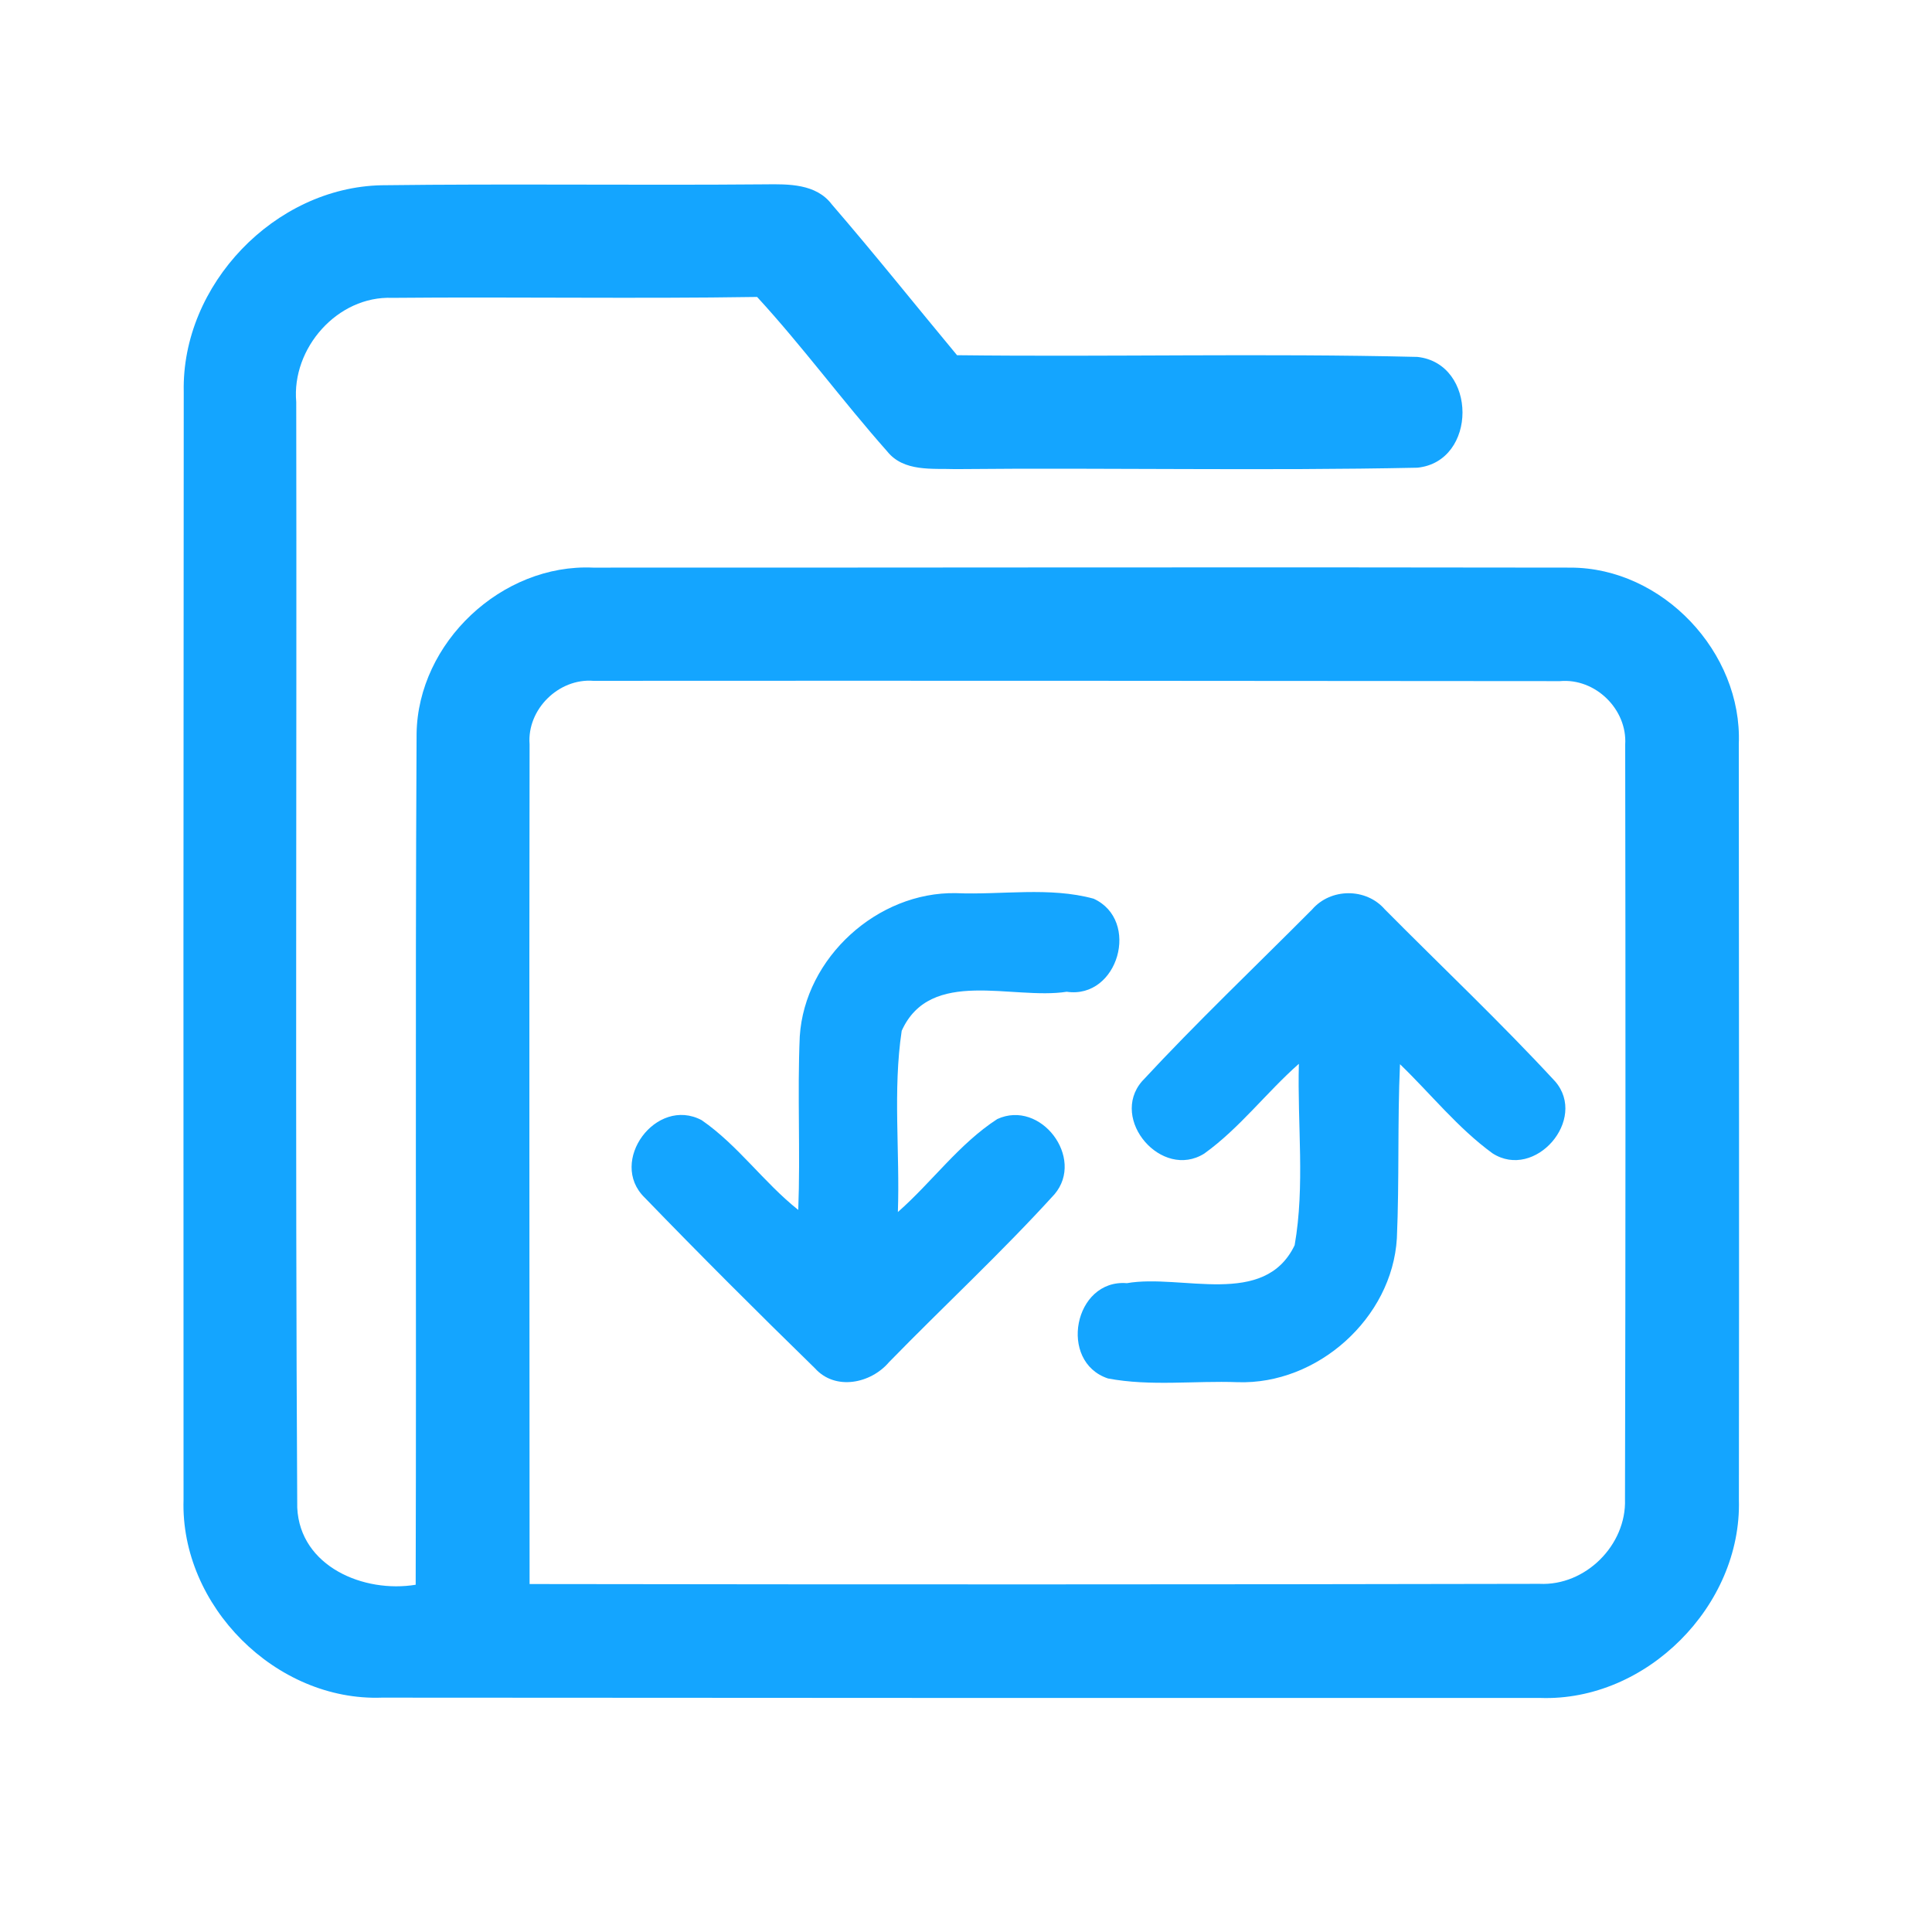<?xml version="1.0" encoding="UTF-8" ?>
<!DOCTYPE svg PUBLIC "-//W3C//DTD SVG 1.1//EN" "http://www.w3.org/Graphics/SVG/1.1/DTD/svg11.dtd">
<svg width="192pt" height="192pt" viewBox="0 0 192 192" version="1.1" xmlns="http://www.w3.org/2000/svg">
<g id="#14a5ffff">
<path fill="#14a5ff" opacity="1.00" d=" M 18.26 38.94 C 18.03 28.31 27.29 18.63 37.92 18.41 C 50.62 18.25 63.33 18.43 76.03 18.32 C 78.36 18.29 81.11 18.25 82.67 20.32 C 86.91 25.23 90.96 30.31 95.11 35.30 C 110.36 35.48 125.62 35.10 140.86 35.47 C 146.83 36.12 146.84 45.87 140.86 46.48 C 125.57 46.80 110.26 46.47 94.96 46.62 C 92.64 46.54 89.81 46.91 88.17 44.86 C 83.73 39.85 79.77 34.44 75.24 29.51 C 63.16 29.70 51.08 29.49 38.99 29.60 C 33.54 29.38 28.96 34.61 29.44 39.95 C 29.50 76.58 29.33 113.22 29.54 149.84 C 29.82 155.69 36.17 158.34 41.31 157.49 C 41.39 129.30 41.25 101.11 41.40 72.93 C 41.52 63.85 49.88 56.00 58.94 56.41 C 91.32 56.42 123.69 56.35 156.07 56.41 C 165.22 56.41 173.16 64.83 172.80 73.94 C 172.82 98.98 172.84 124.02 172.81 149.06 C 173.09 159.59 163.61 169.11 153.06 168.74 C 114.69 168.75 76.32 168.74 37.95 168.71 C 27.41 169.09 17.92 159.58 18.24 149.05 C 18.22 112.35 18.23 75.64 18.26 38.94 M 52.63 73.97 C 52.58 101.79 52.63 129.60 52.63 157.42 C 86.08 157.47 119.54 157.47 152.99 157.40 C 157.56 157.62 161.64 153.55 161.49 149.00 C 161.55 124.00 161.55 99.00 161.51 74.00 C 161.73 70.49 158.54 67.37 155.02 67.69 C 123.01 67.66 90.99 67.64 58.97 67.66 C 55.52 67.39 52.36 70.50 52.63 73.97 Z" />
<path fill="#14a5ff" opacity="1.00" d=" M 79.48 102.99 C 79.98 95.18 87.19 88.61 95.01 88.76 C 99.54 88.95 104.29 88.11 108.68 89.31 C 113.36 91.45 111.13 99.31 106.01 98.56 C 100.65 99.40 92.46 96.11 89.61 102.44 C 88.72 108.37 89.44 114.46 89.23 120.45 C 92.61 117.48 95.31 113.67 99.11 111.21 C 103.43 109.23 107.84 115.09 104.80 118.68 C 99.55 124.46 93.80 129.78 88.35 135.37 C 86.54 137.50 83.01 138.23 80.99 135.98 C 75.27 130.40 69.61 124.75 64.06 119.01 C 60.40 115.44 65.21 108.92 69.73 111.32 C 73.34 113.81 75.90 117.52 79.33 120.24 C 79.55 114.49 79.23 108.74 79.48 102.99 Z" />
<path fill="#14a5ff" opacity="1.00" d=" M 130.39 90.39 C 132.24 88.24 135.76 88.22 137.62 90.37 C 143.26 96.06 149.11 101.58 154.55 107.47 C 157.81 111.24 152.55 117.32 148.33 114.62 C 144.88 112.11 142.19 108.71 139.13 105.76 C 138.87 111.52 139.07 117.29 138.82 123.06 C 138.35 131.00 130.92 137.63 122.99 137.36 C 118.71 137.20 114.33 137.79 110.11 136.99 C 105.14 135.34 106.72 127.09 111.99 127.52 C 117.41 126.57 125.64 130.02 128.66 123.75 C 129.70 117.83 128.92 111.72 129.08 105.72 C 125.84 108.58 123.19 112.12 119.68 114.64 C 115.45 117.29 110.25 111.24 113.48 107.47 C 118.92 101.60 124.74 96.07 130.39 90.39 Z" />
</g>
</svg>
